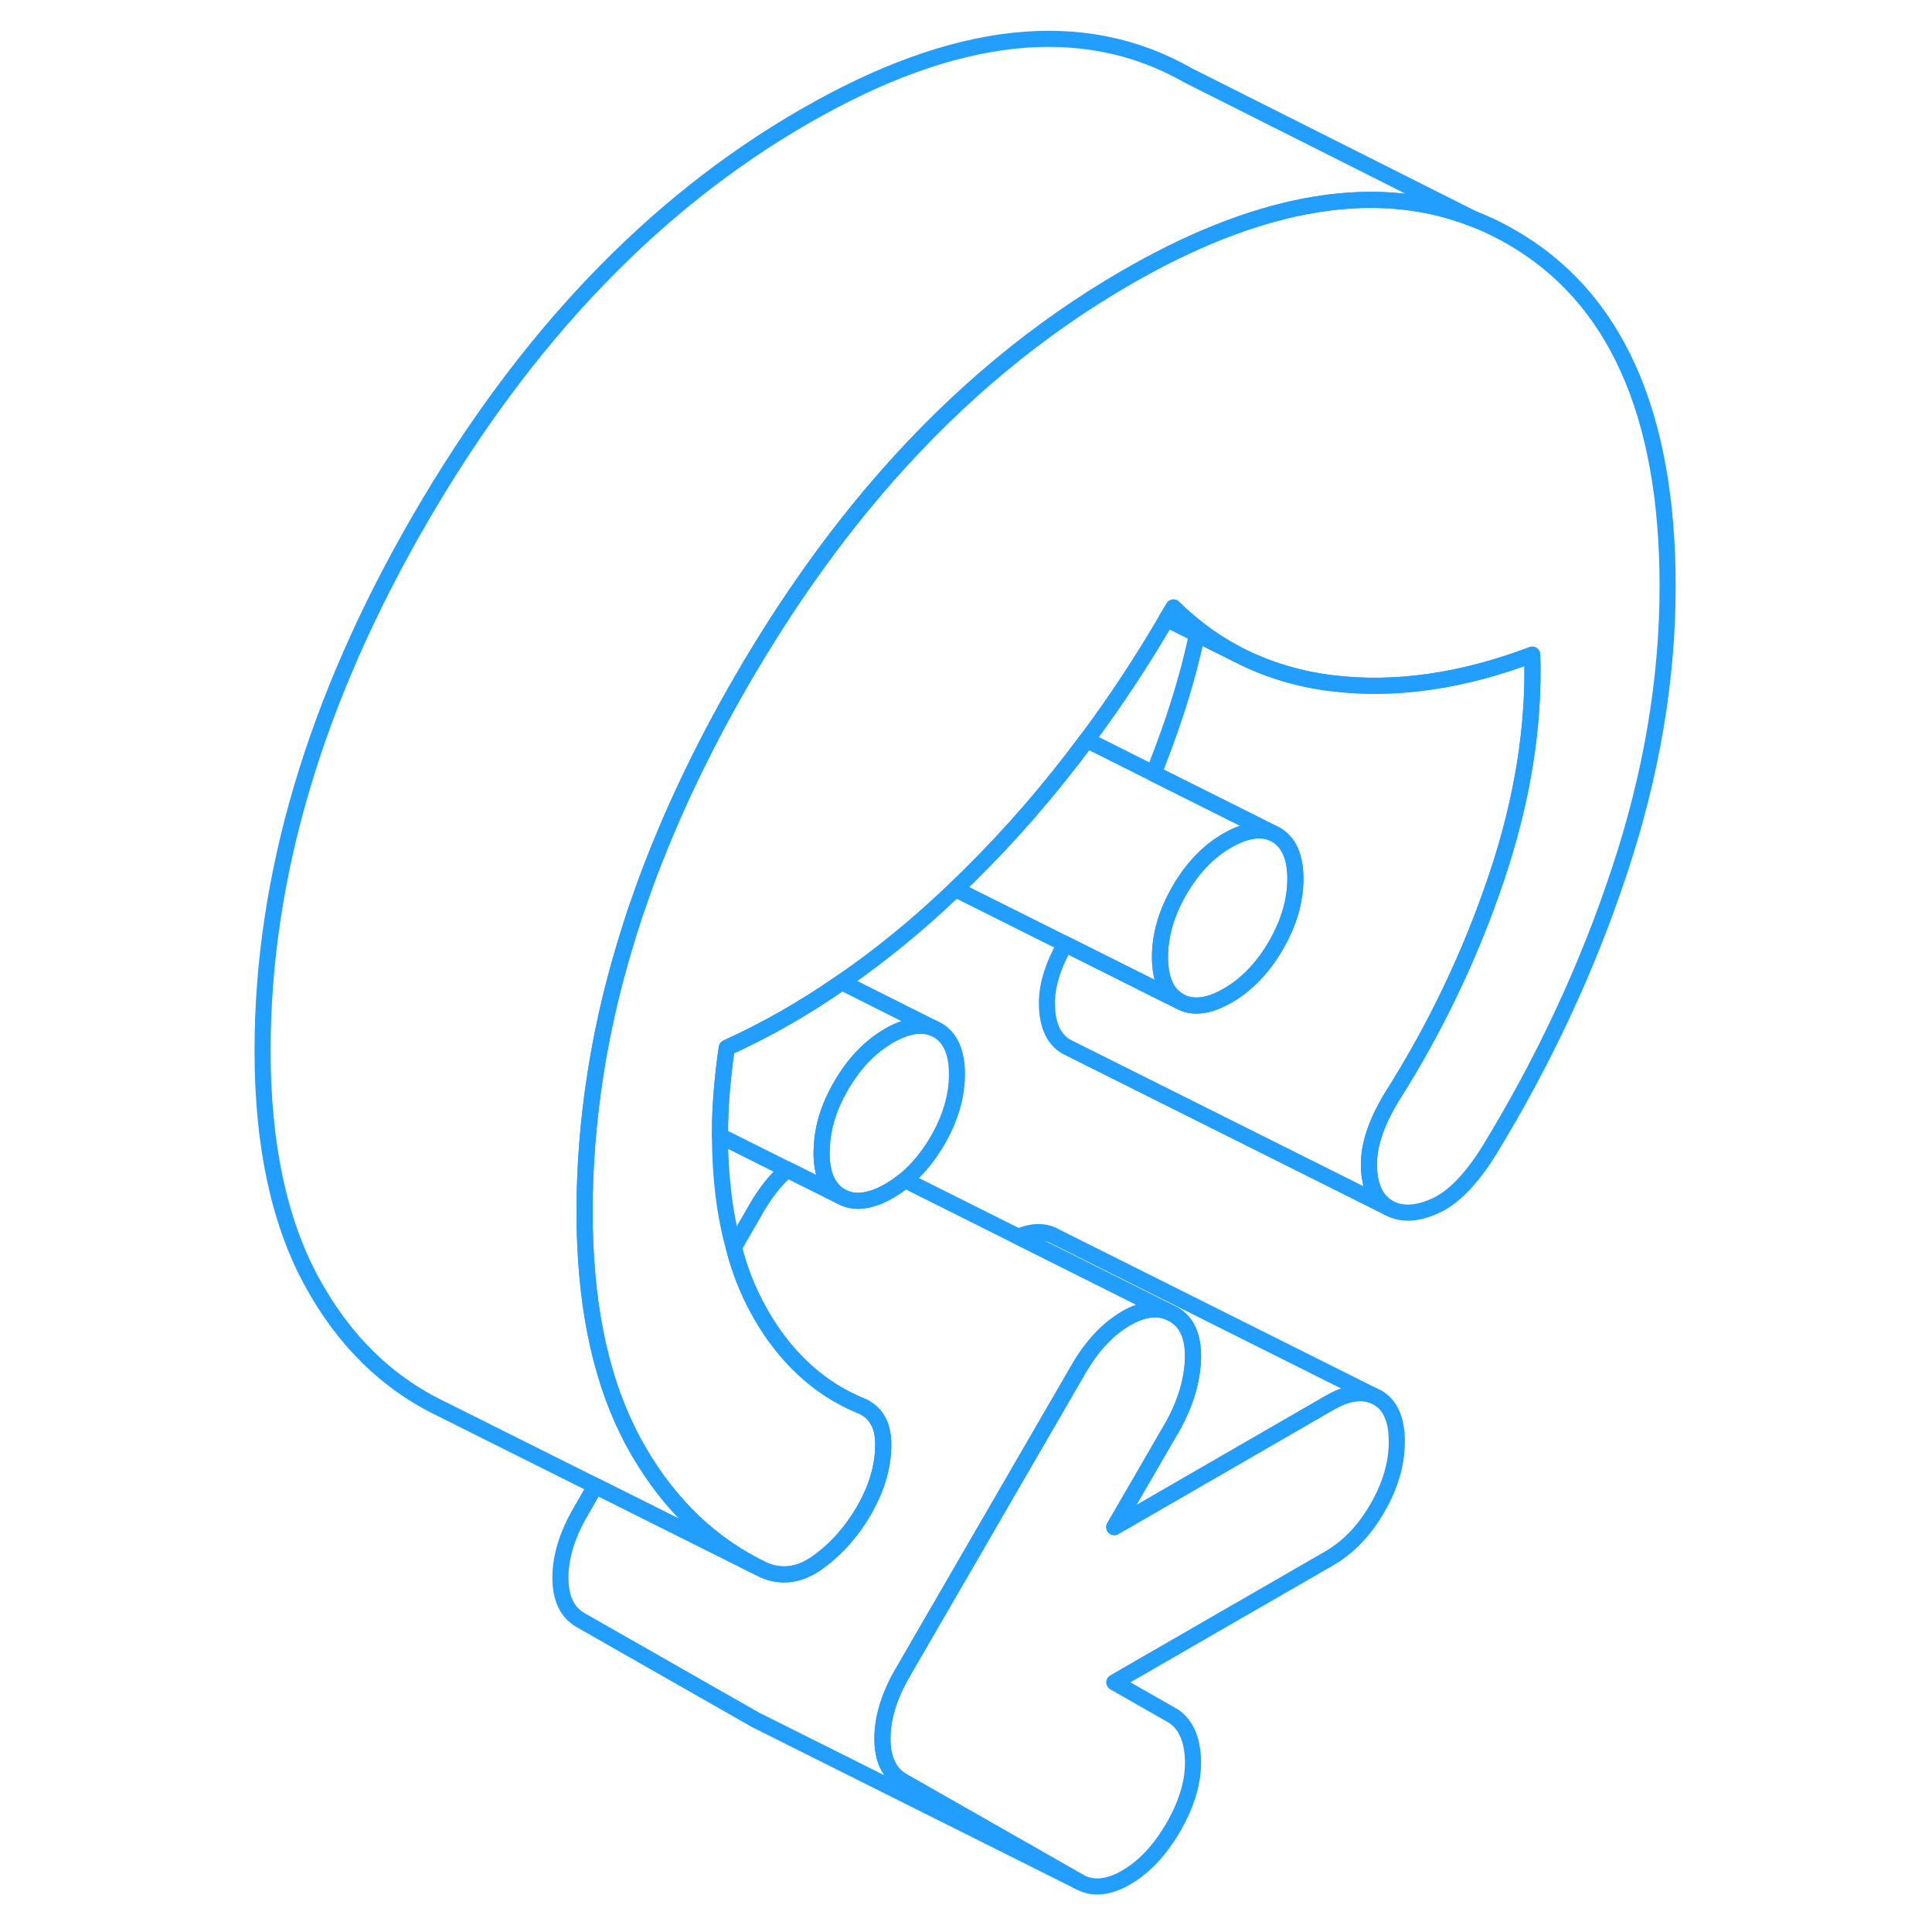 <svg width="48" height="48" viewBox="0 0 92 120" fill="none" xmlns="http://www.w3.org/2000/svg" stroke-width="1px" stroke-linecap="round" stroke-linejoin="round"><path d="M72.758 89.543C72.758 90.903 72.359 92.283 71.549 93.673C70.749 95.063 69.749 96.103 68.559 96.793L55.209 104.493L58.889 106.593C59.658 107.113 60.059 108.023 60.099 109.333C60.129 110.643 59.728 112.013 58.889 113.473C58.048 114.923 57.069 115.963 55.949 116.613C54.828 117.263 53.839 117.343 52.998 116.863L42.069 110.633C41.228 110.153 40.809 109.273 40.809 107.983C40.809 106.693 41.228 105.333 42.069 103.883L52.998 85.023C53.839 83.573 54.828 82.533 55.949 81.883C56.949 81.303 57.839 81.173 58.618 81.503L58.889 81.633C59.728 82.113 60.129 83.023 60.099 84.373C60.059 85.713 59.658 87.093 58.889 88.503L55.209 94.853L68.559 87.143C69.629 86.523 70.549 86.373 71.299 86.683L71.549 86.803C72.359 87.263 72.758 88.173 72.758 89.543Z" stroke="#229EFF" stroke-linejoin="round"/><path d="M64.999 51.723C64.599 51.563 64.149 51.533 63.659 51.633C63.229 51.713 62.759 51.903 62.249 52.193C61.059 52.873 60.059 53.913 59.259 55.303C58.449 56.693 58.049 58.073 58.049 59.443C58.049 60.283 58.199 60.953 58.499 61.443C58.689 61.763 58.949 62.003 59.259 62.183L58.329 61.723L52.159 58.633L45.339 55.223C45.619 54.963 45.889 54.693 46.169 54.423C48.799 51.833 51.239 49.013 53.499 45.963L57.649 48.043L63.869 51.153L64.999 51.723Z" stroke="#229EFF" stroke-linejoin="round"/><path d="M66.459 54.583C66.459 55.953 66.049 57.333 65.249 58.723C64.439 60.113 63.439 61.153 62.249 61.843C61.059 62.523 60.059 62.643 59.259 62.183C58.949 62.003 58.689 61.763 58.499 61.443C58.199 60.953 58.049 60.283 58.049 59.443C58.049 58.073 58.449 56.693 59.259 55.303C60.059 53.913 61.059 52.873 62.249 52.193C62.759 51.903 63.229 51.713 63.659 51.633C64.149 51.533 64.599 51.563 64.999 51.723L65.249 51.843C66.049 52.303 66.459 53.223 66.459 54.583Z" stroke="#229EFF" stroke-linejoin="round"/><path d="M78.958 54.483C77.348 59.273 75.178 63.823 72.448 68.133C71.468 69.743 70.988 71.183 71.028 72.453C71.058 73.713 71.468 74.573 72.238 75.013L52.238 65.013C51.468 64.573 51.058 63.713 51.028 62.453C50.988 61.313 51.368 60.043 52.158 58.633L58.328 61.723L59.258 62.183C60.058 62.643 61.058 62.523 62.248 61.843C63.438 61.153 64.438 60.113 65.248 58.723C66.048 57.333 66.458 55.953 66.458 54.583C66.458 53.213 66.048 52.303 65.248 51.843L64.998 51.723L63.868 51.153L57.648 48.043C58.118 46.873 58.558 45.683 58.958 44.483C59.528 42.763 59.998 41.073 60.348 39.393L62.758 40.593C64.118 41.313 65.598 41.843 67.188 42.183C67.688 42.283 68.198 42.373 68.718 42.433C72.598 42.913 76.758 42.333 81.168 40.663C81.308 45.083 80.568 49.693 78.958 54.483Z" stroke="#229EFF" stroke-linejoin="round"/><path d="M43.979 63.863C43.219 63.553 42.299 63.713 41.229 64.323C40.039 65.013 39.039 66.053 38.239 67.443C37.459 68.783 37.059 70.113 37.039 71.423C37.029 71.473 37.029 71.523 37.029 71.573C37.029 72.943 37.429 73.853 38.239 74.313L34.899 72.643L30.719 70.553V70.393C30.719 69.513 30.759 68.643 30.829 67.803C30.899 66.953 30.999 66.053 31.139 65.083C33.549 63.993 35.939 62.633 38.279 61.003L43.979 63.863Z" stroke="#229EFF" stroke-linejoin="round"/><path d="M77.489 13.582C74.329 12.342 70.859 12.092 67.088 12.812C63.629 13.473 59.919 14.943 55.949 17.242C50.519 20.383 45.559 24.492 41.089 29.573C37.828 33.282 34.839 37.492 32.089 42.233C29.619 46.492 27.619 50.722 26.078 54.913C25.858 55.523 25.648 56.123 25.439 56.722C24.979 58.133 24.558 59.523 24.198 60.903C23.689 62.843 23.288 64.772 22.988 66.692C22.538 69.562 22.309 72.412 22.309 75.252C22.309 80.703 23.198 85.233 24.979 88.853C25.078 89.073 25.199 89.293 25.309 89.502C27.189 92.983 29.679 95.543 32.809 97.203L22.988 92.293L13.448 87.522C10.018 85.882 7.309 83.213 5.309 79.502C3.309 75.782 2.309 71.032 2.309 65.252C2.309 54.472 5.569 43.472 12.088 32.233C18.599 20.992 26.558 12.662 35.949 7.243C45.339 1.813 53.289 0.963 59.799 4.683L77.489 13.582Z" stroke="#229EFF" stroke-linejoin="round"/><path d="M71.298 86.683C70.548 86.373 69.628 86.523 68.558 87.143L55.208 94.853L58.888 88.503C59.658 87.093 60.058 85.713 60.098 84.373C60.128 83.023 59.728 82.113 58.888 81.633L58.618 81.503L52.658 78.523L49.248 76.813C50.148 76.433 50.908 76.433 51.548 76.803L71.298 86.683Z" stroke="#229EFF" stroke-linejoin="round"/><path d="M45.438 66.722C45.438 68.092 45.028 69.472 44.228 70.852C43.648 71.842 42.978 72.652 42.208 73.292C41.898 73.542 41.568 73.772 41.228 73.972C40.828 74.202 40.448 74.372 40.088 74.462C39.388 74.672 38.768 74.612 38.238 74.312C37.428 73.852 37.028 72.942 37.028 71.572C37.028 71.522 37.028 71.472 37.038 71.422C37.058 70.112 37.458 68.782 38.238 67.442C39.038 66.052 40.038 65.012 41.228 64.322C42.298 63.712 43.218 63.552 43.978 63.862L44.228 63.982C45.028 64.442 45.438 65.352 45.438 66.722Z" stroke="#229EFF" stroke-linejoin="round"/><path d="M58.618 81.503C57.839 81.173 56.949 81.303 55.949 81.883C54.828 82.533 53.839 83.573 52.998 85.023L42.069 103.883C41.228 105.333 40.809 106.703 40.809 107.983C40.809 109.263 41.228 110.153 42.069 110.633L52.998 116.863L33.269 106.993L32.998 106.863L22.069 100.633C21.229 100.153 20.809 99.273 20.809 97.983C20.809 96.693 21.229 95.333 22.069 93.883L22.988 92.293L32.809 97.203L33.449 97.523C34.578 98.003 35.699 97.833 36.819 97.023C37.218 96.733 37.589 96.413 37.949 96.063C38.589 95.423 39.159 94.683 39.659 93.823C40.139 92.993 40.479 92.163 40.669 91.343C40.789 90.843 40.849 90.353 40.858 89.863C40.898 88.563 40.428 87.703 39.449 87.303C37.978 86.693 36.669 85.813 35.539 84.663C35.489 84.613 35.449 84.573 35.399 84.523C34.529 83.623 33.758 82.563 33.089 81.333C32.449 80.173 31.939 78.893 31.578 77.483L32.998 75.023C33.569 74.043 34.199 73.253 34.899 72.643L38.239 74.313C38.769 74.613 39.389 74.673 40.089 74.463C40.449 74.373 40.828 74.203 41.228 73.973C41.569 73.773 41.898 73.543 42.209 73.293L49.239 76.813H49.248L52.659 78.513L58.618 81.503Z" stroke="#229EFF" stroke-linejoin="round"/><path d="M89.579 36.413C89.579 42.203 88.579 48.103 86.579 54.123C84.588 60.143 81.868 65.953 78.439 71.553C77.319 73.323 76.198 74.453 75.069 74.933C73.948 75.423 73.008 75.443 72.239 75.013C71.469 74.573 71.059 73.713 71.029 72.453C70.989 71.183 71.469 69.743 72.448 68.133C75.178 63.823 77.349 59.273 78.959 54.483C80.569 49.693 81.309 45.083 81.169 40.663C76.759 42.333 72.599 42.913 68.719 42.433C68.198 42.373 67.689 42.283 67.189 42.183C65.599 41.843 64.118 41.313 62.758 40.593C61.938 40.153 61.159 39.653 60.419 39.073C59.889 38.663 59.379 38.223 58.889 37.733C58.748 37.973 58.608 38.213 58.459 38.453C56.919 41.093 55.269 43.593 53.498 45.963C51.239 49.013 48.799 51.833 46.169 54.423C45.889 54.693 45.618 54.963 45.339 55.223C43.029 57.433 40.669 59.363 38.279 61.003C35.939 62.633 33.548 63.993 31.139 65.083C30.998 66.053 30.898 66.953 30.828 67.803C30.759 68.643 30.718 69.513 30.718 70.393V70.553C30.729 73.133 31.009 75.443 31.578 77.483C31.939 78.893 32.449 80.173 33.089 81.333C33.758 82.563 34.529 83.623 35.399 84.523C35.449 84.573 35.489 84.613 35.539 84.663C36.669 85.813 37.978 86.693 39.449 87.303C40.428 87.703 40.898 88.563 40.858 89.863C40.849 90.353 40.789 90.843 40.669 91.343C40.479 92.163 40.139 92.993 39.659 93.823C39.159 94.683 38.589 95.423 37.949 96.063C37.589 96.413 37.218 96.733 36.819 97.023C35.699 97.833 34.578 98.003 33.449 97.523L32.809 97.203C29.679 95.543 27.189 92.983 25.309 89.503C25.199 89.293 25.078 89.073 24.979 88.853C23.198 85.233 22.309 80.703 22.309 75.253C22.309 72.413 22.538 69.563 22.988 66.693C23.288 64.773 23.689 62.843 24.198 60.903C24.558 59.523 24.979 58.133 25.439 56.733C25.648 56.123 25.858 55.523 26.078 54.913C27.619 50.723 29.619 46.493 32.089 42.233C34.839 37.493 37.828 33.283 41.089 29.573C45.559 24.493 50.519 20.383 55.949 17.243C59.919 14.943 63.629 13.473 67.088 12.813C70.859 12.093 74.329 12.343 77.489 13.583C78.278 13.883 79.049 14.253 79.799 14.683C86.319 18.393 89.579 25.643 89.579 36.413Z" stroke="#229EFF" stroke-linejoin="round"/><path d="M62.759 40.592L60.349 39.392L58.459 38.452C58.609 38.212 58.749 37.972 58.889 37.732C59.379 38.222 59.889 38.662 60.419 39.072C61.159 39.652 61.939 40.152 62.759 40.592Z" stroke="#229EFF" stroke-linejoin="round"/></svg>